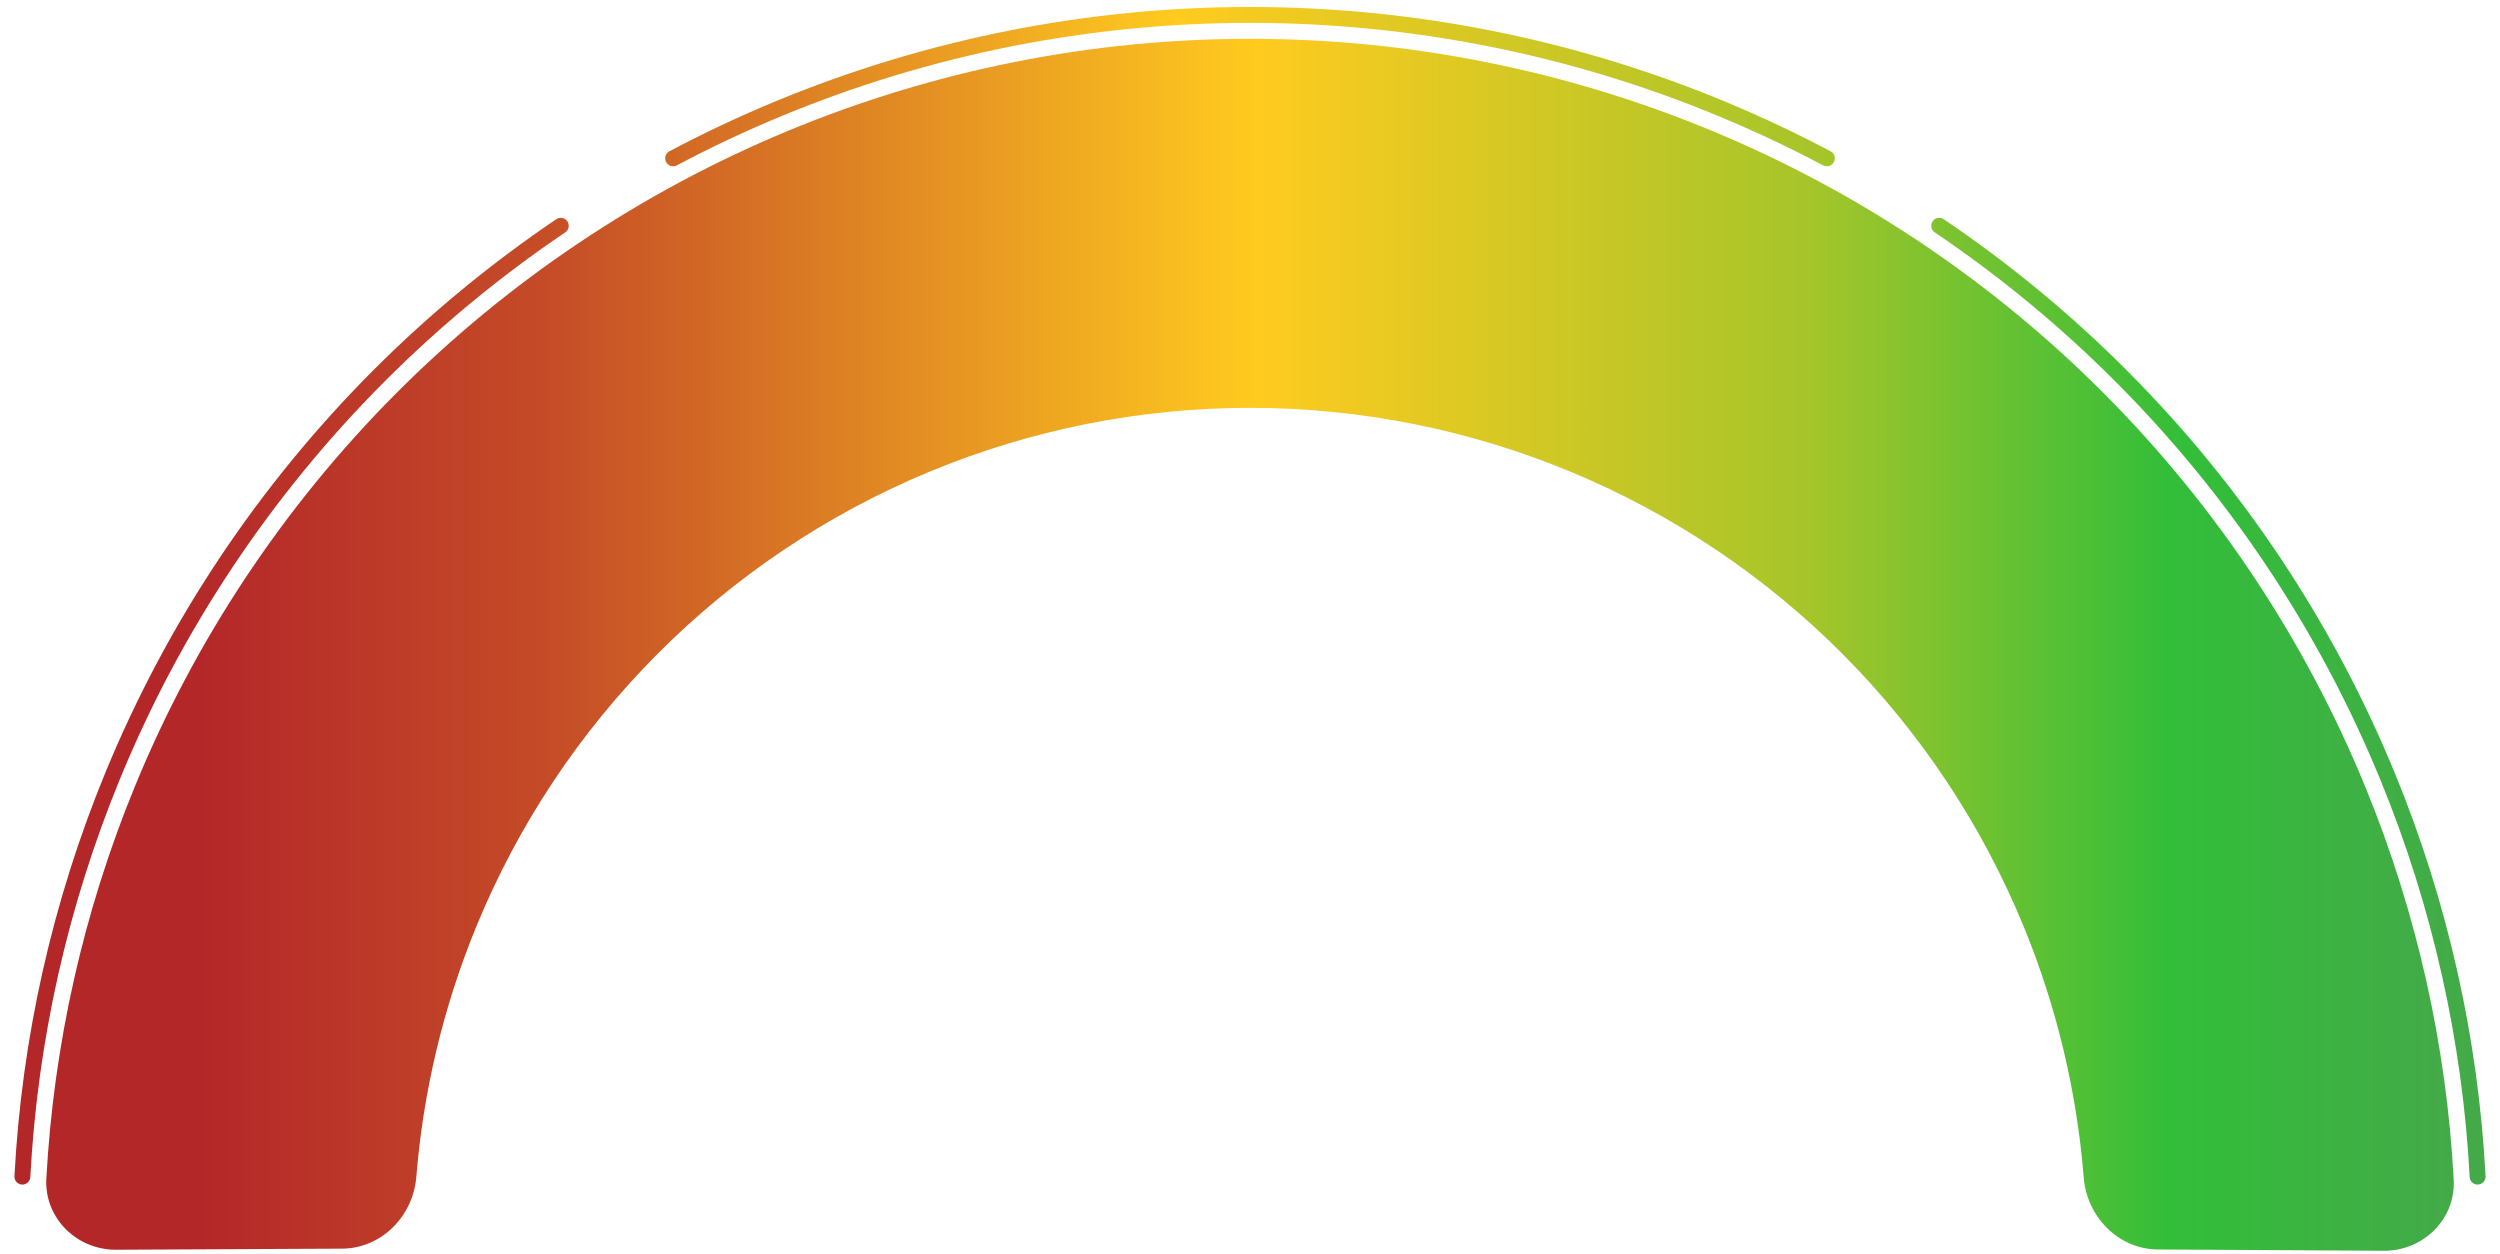 <svg width="335" height="168" viewBox="0 0 335 168" fill="none" xmlns="http://www.w3.org/2000/svg">
<path d="M319.432 167.601C324.731 167.631 329.082 163.356 328.797 158.064C327.83 140.054 323.851 122.309 317.006 105.574C308.948 85.874 297.076 67.96 282.072 52.864C267.068 37.767 249.229 25.784 229.579 17.604C209.929 9.424 188.857 5.208 167.572 5.199C146.288 5.189 125.212 9.386 105.555 17.549C85.898 25.711 68.047 37.678 53.03 52.761C38.013 67.844 26.125 85.747 18.049 105.44C11.188 122.169 7.194 139.91 6.21 157.92C5.921 163.211 10.268 167.49 15.568 167.465L45.829 167.318C51.129 167.292 55.361 162.968 55.789 157.685C56.719 146.198 59.417 134.902 63.804 124.204C69.408 110.54 77.656 98.118 88.076 87.653C98.496 77.187 110.881 68.884 124.52 63.221C138.159 57.557 152.782 54.645 167.55 54.652C182.318 54.659 196.939 57.584 210.573 63.26C224.207 68.935 236.585 77.249 246.995 87.724C257.405 98.199 265.643 110.628 271.234 124.297C275.612 134.999 278.299 146.297 279.219 157.786C279.642 163.068 283.871 167.397 289.17 167.427L319.432 167.601Z" fill="url(#paint0_linear_1_69)"/>
<g filter="url(#filter0_b_1_69)">
<path d="M3 157.666C3.974 139.24 8.054 121.085 15.09 103.971C23.325 83.939 35.449 65.727 50.764 50.383C58.242 42.891 66.41 36.154 75.144 30.254M332 157.666C331.029 139.289 326.968 121.182 319.966 104.108C311.749 84.068 299.641 65.845 284.341 50.488C276.834 42.953 268.631 36.181 259.856 30.254M90.2 21.215C94.793 18.78 99.507 16.56 104.328 14.563C124.374 6.26 145.868 1.99 167.574 2C189.28 2.01 210.77 6.298 230.808 14.62C234.654 16.217 238.432 17.956 242.134 19.833C243.027 20.286 243.916 20.746 244.8 21.215" stroke="url(#paint1_linear_1_69)" stroke-width="2.132" stroke-linecap="round"/>
</g>
<defs>
<filter id="filter0_b_1_69" x="-27.28" y="-28.28" width="389.56" height="216.226" filterUnits="userSpaceOnUse" color-interpolation-filters="sRGB">
<feFlood flood-opacity="0" result="BackgroundImageFix"/>
<feGaussianBlur in="BackgroundImageFix" stdDeviation="14.607"/>
<feComposite in2="SourceAlpha" operator="in" result="effect1_backgroundBlur_1_69"/>
<feBlend mode="normal" in="SourceGraphic" in2="effect1_backgroundBlur_1_69" result="shape"/>
</filter>
<linearGradient id="paint0_linear_1_69" x1="-24.95" y1="123.014" x2="431.919" y2="123.014" gradientUnits="userSpaceOnUse">
<stop offset="0.113" stop-color="#B42729"/>
<stop offset="0.216" stop-color="#C54C27"/>
<stop offset="0.423" stop-color="#FFCB1F"/>
<stop offset="0.586" stop-color="#A5C52A"/>
<stop offset="0.691" stop-color="#32BE39"/>
<stop offset="1" stop-color="#737373"/>
</linearGradient>
<linearGradient id="paint1_linear_1_69" x1="-28.488" y1="114.89" x2="436.781" y2="114.89" gradientUnits="userSpaceOnUse">
<stop offset="0.113" stop-color="#B42729"/>
<stop offset="0.216" stop-color="#C54C27"/>
<stop offset="0.4" stop-color="#FFCB1F"/>
<stop offset="0.586" stop-color="#A5C52A"/>
<stop offset="0.691" stop-color="#32BE39"/>
<stop offset="1" stop-color="#737373"/>
</linearGradient>
</defs>
</svg>
